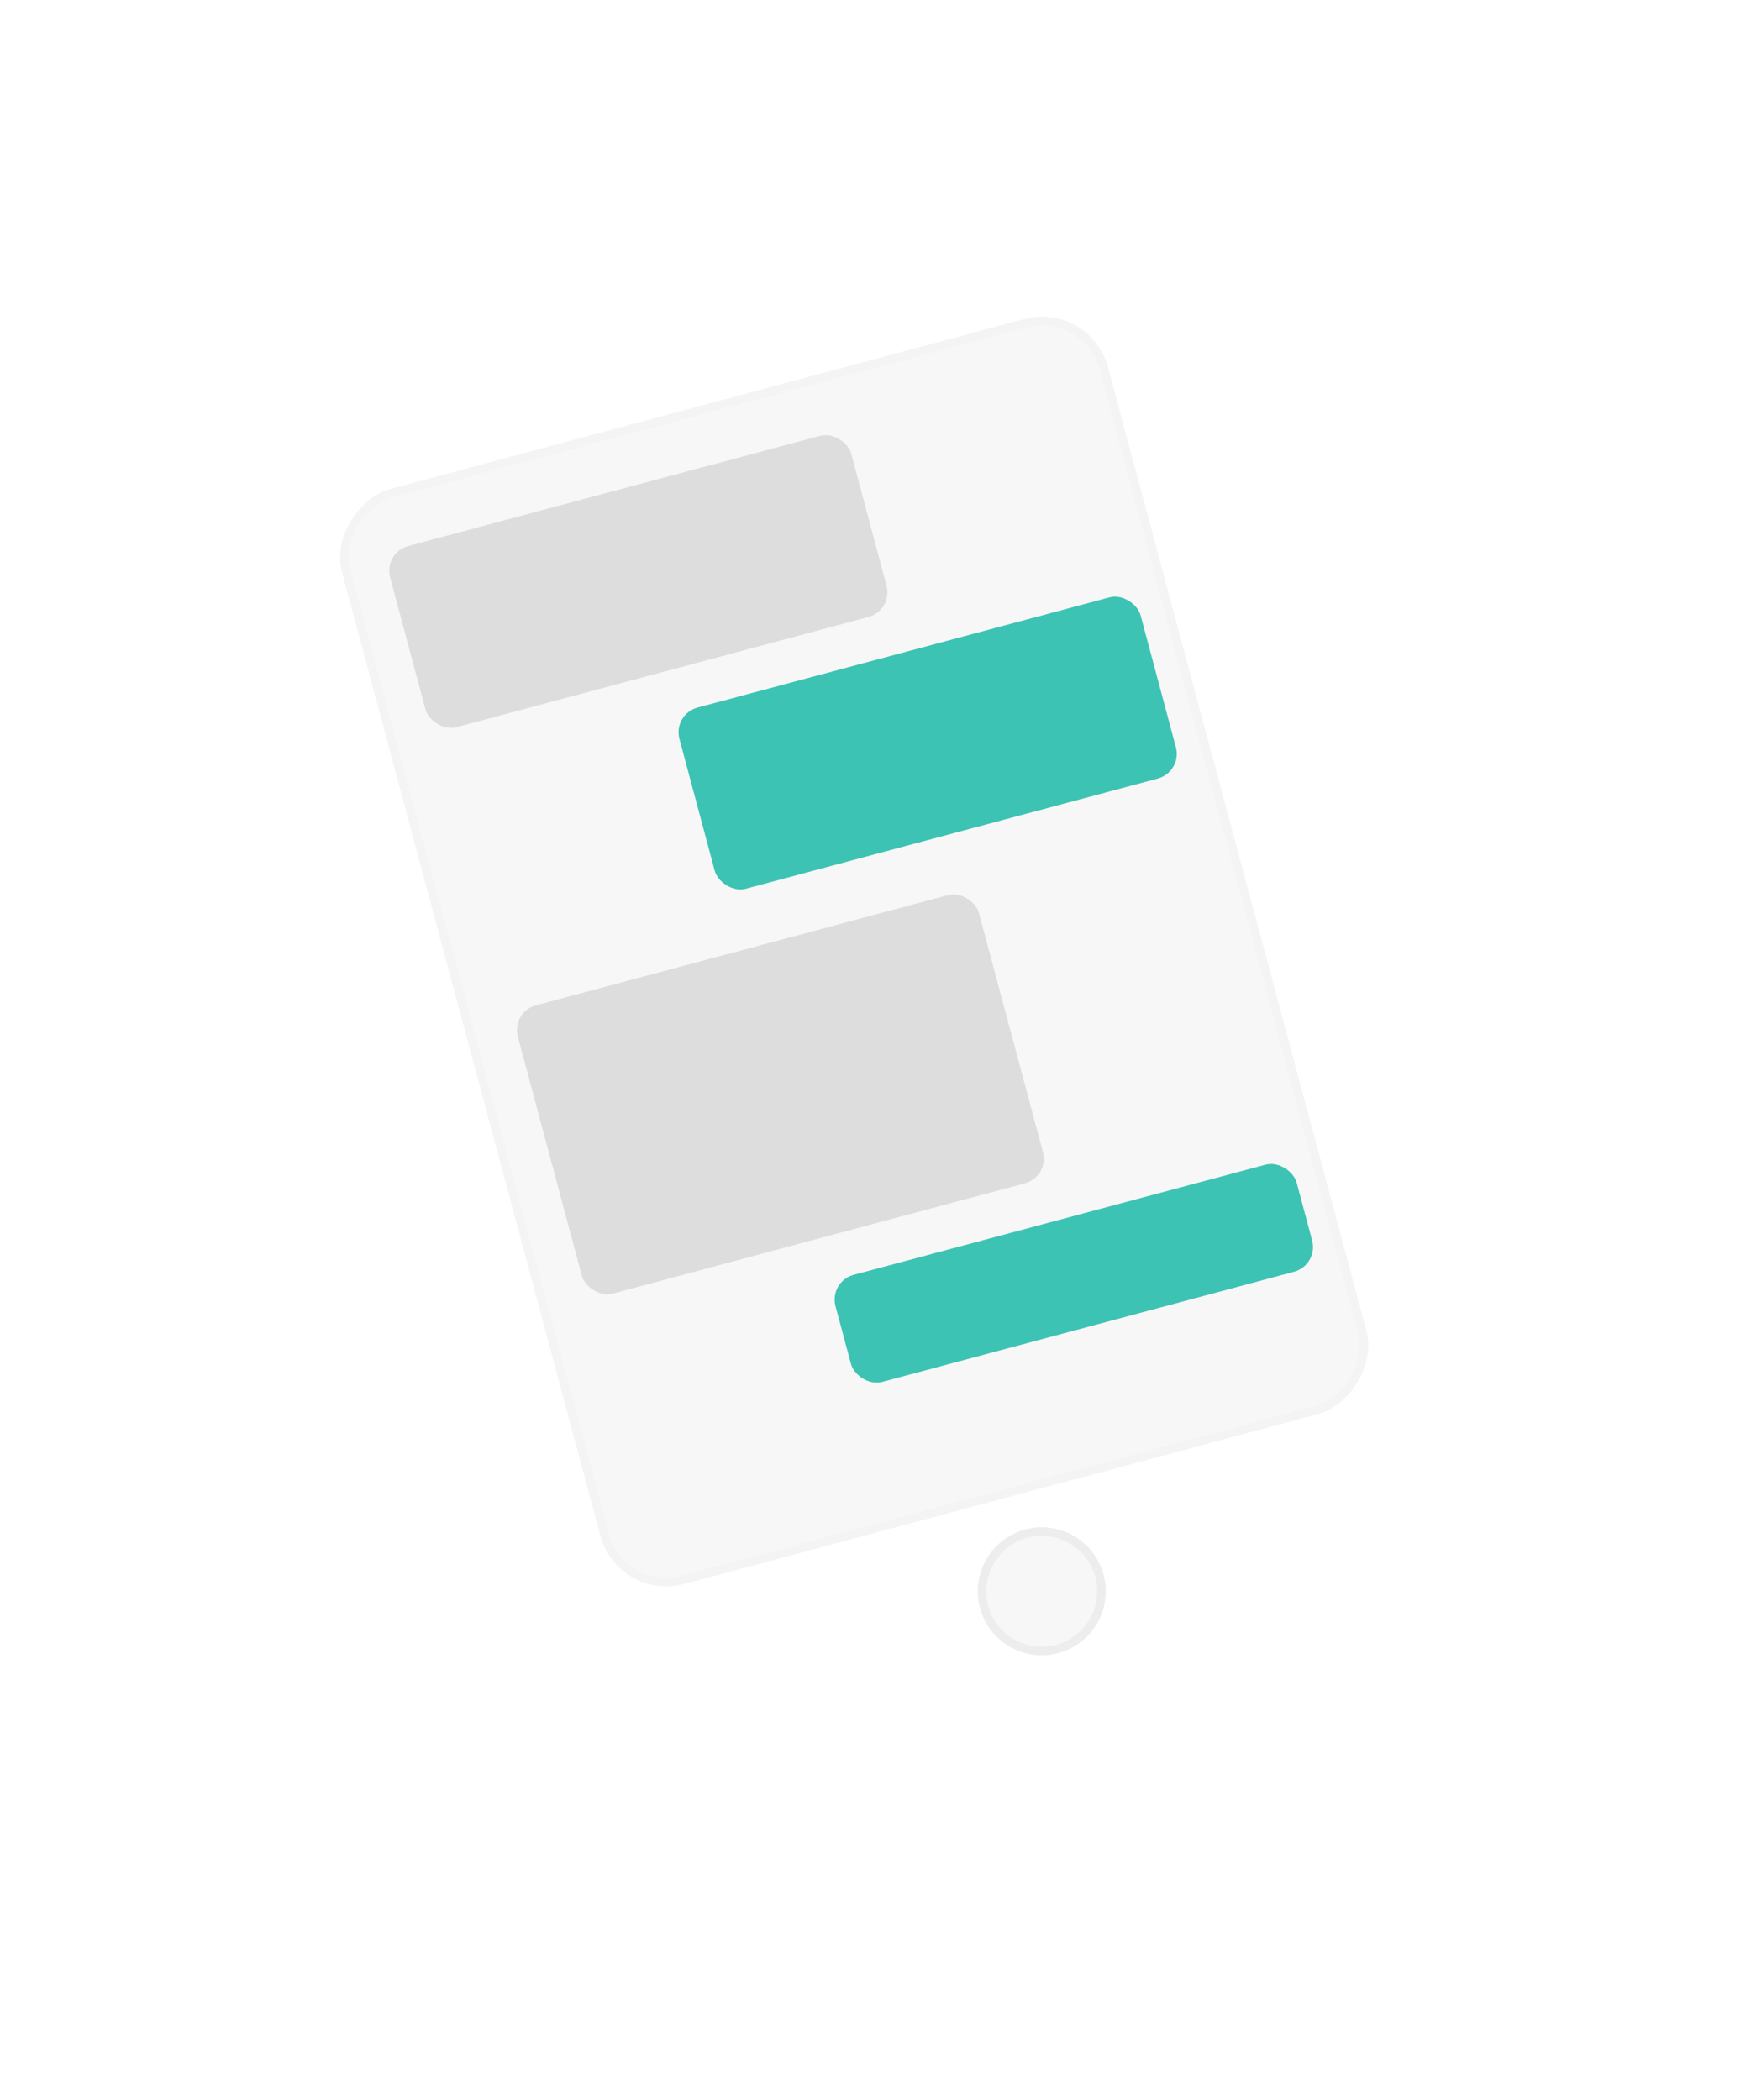 <svg xmlns="http://www.w3.org/2000/svg" viewBox="0 0 205.385 246.397">
    <defs>
        <style>
            .cls-1{fill:#fff}.cls-2,.cls-3{fill:#f7f7f7}.cls-2{stroke:#f4f4f4}.cls-3{stroke:#ededed}.cls-4{fill:#ddd}.cls-5{fill:#3cc3b3}.cls-6{stroke:none}.cls-7{fill:none}.cls-8{filter:url(#Rectangle_153)}
        </style>
        <filter id="Rectangle_153" width="205.385" height="246.397" x="0" y="0" filterUnits="userSpaceOnUse">
            <feOffset dy="3"/>
            <feGaussianBlur result="blur" stdDeviation="10.5"/>
            <feFlood flood-opacity=".161"/>
            <feComposite in2="blur" operator="in"/>
            <feComposite in="SourceGraphic"/>
        </filter>
    </defs>
    <g id="Group_348" data-name="Group 348" transform="translate(-958.307 -3893.802)">
        <g class="cls-8" transform="translate(958.31 3893.8)">
            <rect id="Rectangle_153-2" width="162" height="104" class="cls-1" data-name="Rectangle 153" rx="8" transform="rotate(75 47.207 99.821)"/>
        </g>
        <g id="Rectangle_154" class="cls-2" data-name="Rectangle 154" transform="rotate(74.99 -2017.66 2672.487)">
            <rect width="133" height="93" class="cls-6" rx="8"/>
            <rect width="132" height="92" x=".5" y=".5" class="cls-7" rx="7.5"/>
        </g>
        <g id="Ellipse_28" class="cls-3" data-name="Ellipse 28" transform="translate(1073 4073)">
            <circle cx="7.5" cy="7.5" r="7.5" class="cls-6"/>
            <circle cx="7.5" cy="7.5" r="7" class="cls-7"/>
        </g>
        <g id="Group_309" data-name="Group 309" transform="translate(0 494)">
            <rect id="Rectangle_155" width="56" height="22" class="cls-4" data-name="Rectangle 155" rx="3" transform="rotate(-14.98 13677.678 -2083.197)"/>
            <rect id="Rectangle_157" width="56" height="35" class="cls-4" data-name="Rectangle 157" rx="3" transform="rotate(-14.98 13890.114 -2113.224)"/>
            <rect id="Rectangle_156" width="56" height="22" class="cls-5" data-name="Rectangle 156" rx="3" transform="rotate(-14.98 13766.736 -2202.78)"/>
            <rect id="Rectangle_158" width="56" height="13" class="cls-5" data-name="Rectangle 158" rx="3" transform="rotate(-14.98 14029.008 -2239.122)"/>
        </g>
    </g>
</svg>
